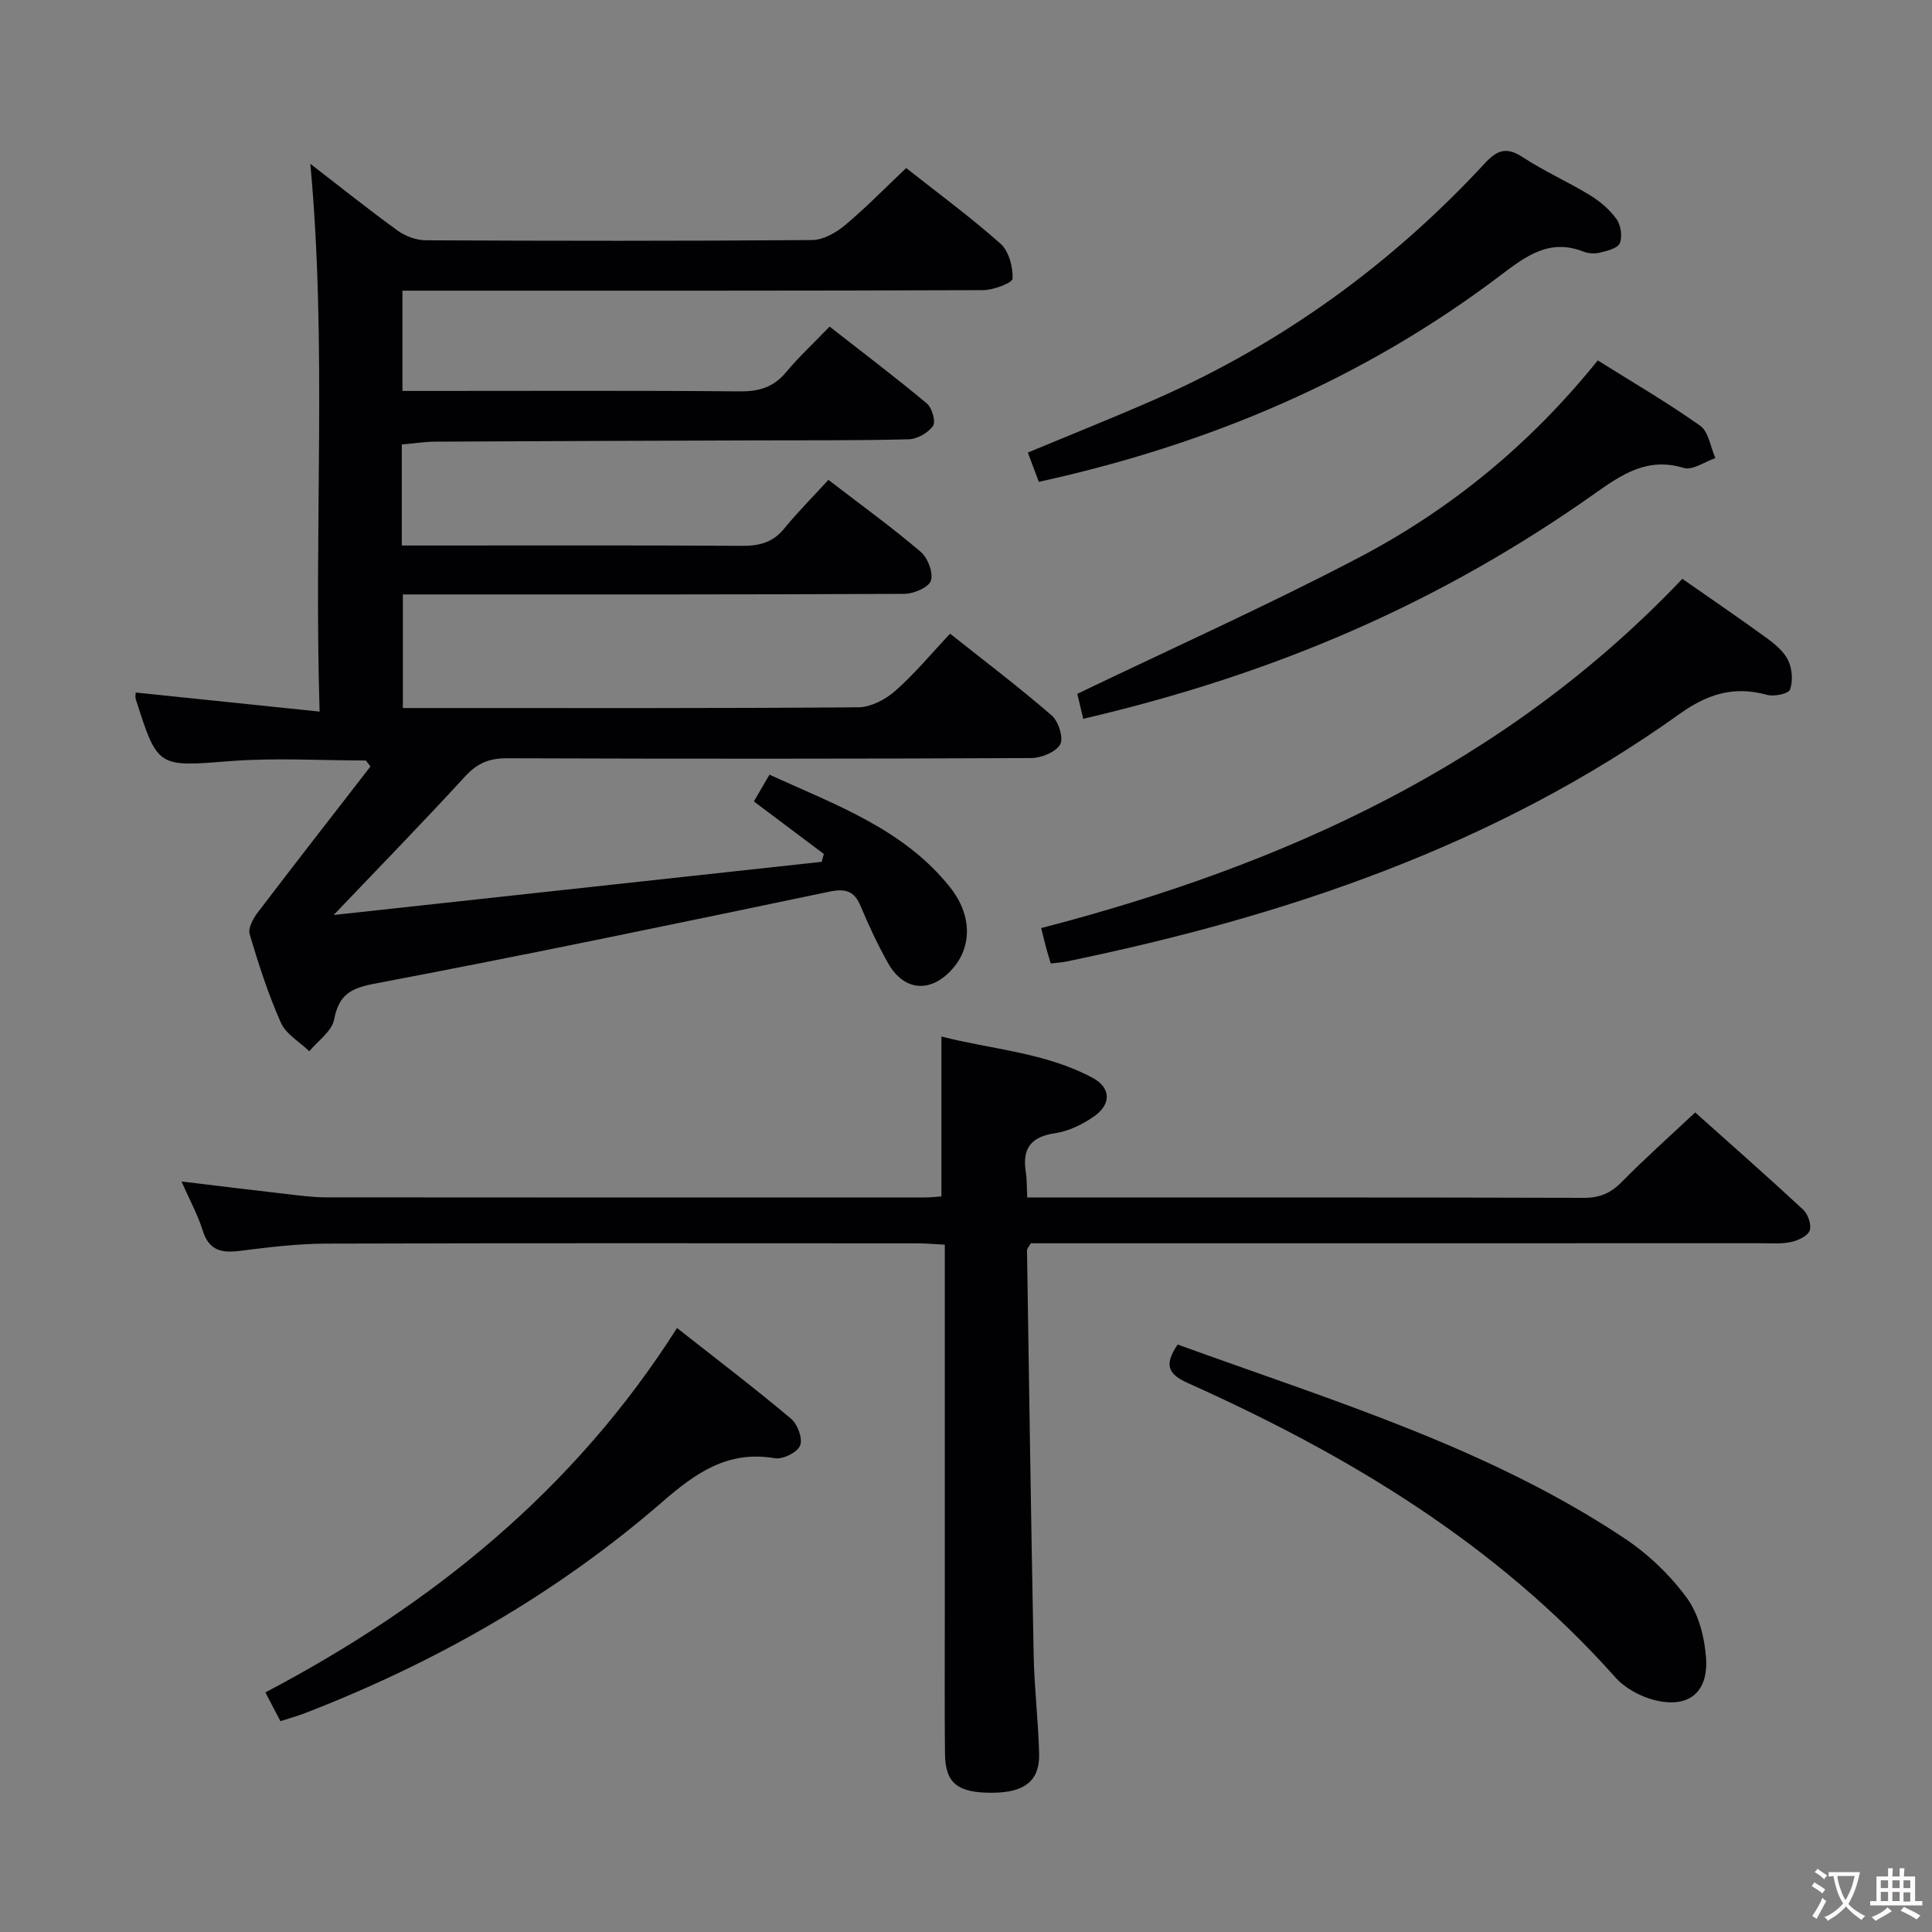 <svg enable-background="new 0 0 400 400" viewBox="0 0 400 400" xmlns="http://www.w3.org/2000/svg"><rect x="0" y="0" width="400" height="400" fill="#808080" stroke="none"/><g fill="#010103"><path d="m69.08 189.44c33.81-3.68 67.43-7.35 101.05-11.01.14-.54.29-1.09.43-1.63-4.7-3.53-9.41-7.06-14.48-10.87.97-1.67 1.94-3.32 3.23-5.54 13.64 6.24 27.7 11.18 37.35 23.26 4.61 5.76 4.61 12.29.57 16.91-4.49 5.12-10.1 4.71-13.4-1.21-2.1-3.76-3.95-7.69-5.61-11.67-1.34-3.23-3.13-3.78-6.57-3.06-31.32 6.55-62.66 13.08-94.1 19.04-5.09.96-7.39 2.36-8.38 7.44-.47 2.42-3.34 4.38-5.13 6.55-2.02-1.95-4.83-3.54-5.89-5.92-2.63-5.9-4.61-12.1-6.46-18.3-.37-1.24.7-3.24 1.64-4.47 7.72-10.14 15.56-20.19 23.37-30.27-.31-.41-.63-.82-.94-1.24-9.35 0-18.74-.59-28.03.13-15.05 1.16-15.06 1.5-19.62-12.82-.14-.43-.02-.94-.02-1.38 12.47 1.29 24.9 2.58 38.08 3.95-1.2-38.57 1.56-75.76-1.92-113.42 6.24 4.82 12.06 9.48 18.09 13.84 1.6 1.16 3.86 1.99 5.82 2 26.66.13 53.32.16 79.98-.05 2.29-.02 4.93-1.51 6.79-3.06 4.31-3.6 8.25-7.65 12.69-11.85 6.36 5.03 13.19 10.05 19.5 15.64 1.74 1.54 2.62 4.82 2.52 7.24-.04.92-3.96 2.39-6.12 2.4-37.99.15-75.99.11-113.98.11-1.97 0-3.93 0-6.22 0v20.76h5.36c21.5 0 42.99-.1 64.49.09 3.99.04 6.98-.86 9.57-3.96 2.66-3.19 5.73-6.03 9.02-9.45 6.92 5.41 13.65 10.5 20.12 15.9 1.08.9 1.91 3.78 1.3 4.65-1.01 1.44-3.27 2.74-5.04 2.78-10.82.28-21.66.19-32.49.23-21.83.08-43.65.14-65.48.26-2.27.01-4.55.37-6.98.58v20.92h5.43c21.66 0 43.33-.07 64.99.07 3.59.02 6.37-.67 8.73-3.55 2.83-3.46 6.01-6.65 9.17-10.11 6.88 5.29 13.2 9.86 19.11 14.9 1.47 1.25 2.64 4.32 2.11 5.97-.44 1.39-3.54 2.72-5.47 2.73-32.49.16-64.99.12-97.48.12-1.99 0-3.98 0-6.37 0v23.52h4.8c29.83 0 59.66.08 89.48-.15 2.58-.02 5.61-1.6 7.63-3.37 3.98-3.49 7.39-7.63 11.39-11.87 7.17 5.69 14.31 11.1 21.07 16.96 1.39 1.21 2.47 4.73 1.71 6-.97 1.61-3.95 2.78-6.07 2.79-36.16.16-72.32.17-108.48.04-3.65-.01-6.12 1.02-8.61 3.72-8.74 9.53-17.77 18.79-27.25 28.73z"/><path d="m194.91 247.71c0-10.9 0-21.62 0-33.11 10.26 2.66 21.43 3.25 31.35 8.58 3.74 2.01 3.85 5.43.29 7.93-2.38 1.67-5.28 3.09-8.11 3.51-5.02.74-6.83 3.17-6.06 8.01.25 1.6.19 3.24.3 5.3h5.27c36.66 0 73.32-.04 109.98.07 3.27.01 5.54-.96 7.82-3.27 4.78-4.86 9.88-9.4 15.22-14.41 7.14 6.38 14.85 13.16 22.37 20.14 1 .93 1.75 3.14 1.34 4.3-.4 1.13-2.37 2.05-3.8 2.37-1.91.44-3.97.27-5.97.27-48.66.01-97.32.01-145.97.01-1.96 0-3.91 0-5.53 0-.49.87-.79 1.15-.78 1.43.43 27.95.83 55.9 1.38 83.84.13 6.81.96 13.61 1.13 20.42.14 5.56-2.98 8-9.51 8.07-7.31.07-9.91-1.91-9.98-8.04-.11-9.5-.03-19-.04-28.49 0-23.66 0-47.32 0-70.99 0-1.81 0-3.61 0-5.95-2.16-.11-3.93-.28-5.69-.28-40.83-.01-81.65-.07-122.48.06-5.96.02-11.94.77-17.87 1.51-3.76.47-6.32-.13-7.59-4.2-1.02-3.26-2.7-6.31-4.41-10.18 7.9.95 14.94 1.82 22 2.63 2.64.3 5.3.66 7.95.66 41.33.04 82.65.03 123.98.02 1.13 0 2.27-.14 3.41-.21z"/><path d="m348.31 119.84c6.09 4.25 11.86 8.18 17.5 12.29 1.72 1.25 3.56 2.79 4.43 4.63.82 1.74 1 4.25.36 6.02-.31.86-3.31 1.49-4.78 1.08-6.82-1.9-12.34-.16-18.08 3.95-38.15 27.28-81.51 41.89-126.94 51.26-.97.2-1.97.25-3.25.41-.32-1.07-.65-2.12-.94-3.18-.3-1.11-.56-2.23-1.04-4.15 50.16-13.03 96.14-33.76 132.74-72.31z"/><path d="m224.27 148.82c-.56-2.33-1.01-4.24-1.23-5.17 19.68-9.46 39.21-18.22 58.13-28.12 19.03-9.96 35.53-23.4 49.63-40.91 7.08 4.44 14.36 8.68 21.2 13.52 1.75 1.24 2.14 4.42 3.15 6.71-2.2.74-4.72 2.58-6.53 2.03-7.55-2.28-12.78 1.3-18.52 5.36-31.7 22.39-65.76 37.24-105.83 46.58z"/><path d="m243.83 278.37c31.8 11.56 64.21 21.26 92.59 40.18 4.88 3.26 9.39 7.58 12.84 12.31 2.45 3.36 3.67 8.18 3.96 12.44.49 7.23-3.76 10.49-10.81 8.65-2.89-.75-6.01-2.47-7.98-4.68-24.53-27.57-55.3-46.04-88.51-60.93-4.13-1.85-4.94-3.8-2.09-7.97z"/><path d="m58.06 356.35c-1.13-2.16-2.05-3.91-3.12-5.95 34.47-18.14 63.92-41.89 85.23-75.45 8.16 6.42 16.05 12.43 23.63 18.8 1.35 1.13 2.44 4.14 1.85 5.55-.58 1.41-3.57 2.89-5.21 2.61-9.72-1.66-16.36 3-23.3 9.03-22.03 19.13-47.1 33.37-74.31 43.87-1.37.51-2.8.9-4.77 1.54z"/><path d="m215.08 99.76c-.81-2.17-1.5-3.99-2.28-6.06 8.98-3.75 17.87-7.28 26.61-11.13 26.08-11.48 48.69-27.89 68.02-48.77 2.66-2.87 4.57-3.4 7.91-1.21 4.43 2.9 9.34 5.07 13.87 7.84 2.08 1.27 4.09 2.99 5.49 4.96.89 1.25 1.23 3.6.66 4.97-.44 1.06-2.63 1.58-4.14 1.95-1.07.27-2.41.17-3.45-.24-6.95-2.71-11.82.93-17.01 4.86-28.38 21.52-60.38 35.08-95.68 42.83z"/></g><path d="m377.9 391.2c-.2.3-.4.5-.6.8-.7-.6-1.4-1-2.2-1.5.2-.3.4-.5.5-.8.6.4 1.4.8 2.3 1.5zm-1.8 6.1c-.2-.2-.5-.4-.9-.6.4-.6.8-1.2 1.2-1.9s.7-1.3.9-1.9c.3.3.5.5.8.7-.7 1.3-1.4 2.6-2 3.7zm2.2-9c-.3.3-.5.5-.6.8-.6-.6-1.3-1.1-2-1.5.3-.3.5-.5.6-.7.6.5 1.3.9 2 1.4zm.3.2v-.9h2 4.5c-.3 1.3-.6 2.5-1 3.6s-.9 2.1-1.4 3c.4.5 1 1 1.6 1.4s1.2.8 1.9 1.1c-.3.2-.5.4-.8.8-.4-.3-1-.7-1.6-1.2s-1.2-1.1-1.6-1.6c-.5.6-1.1 1.1-1.7 1.6s-1.4.9-2.1 1.4c-.1-.3-.3-.5-.7-.8.6-.2 1.2-.5 1.9-1s1.4-1.1 2-1.8c-.5-.8-.9-1.6-1.2-2.5s-.6-2-.8-3.2c-.4.1-.7.1-1 .1zm2.5 2.7c.3 1 .7 1.7 1 2.2.3-.5.6-1.1 1-2s.6-1.9.9-3h-3.2-.4c.1.9.3 1.8.7 2.8z" fill="#fcfafa"/><path d="m396.5 388.5v1.5 3.6h1.5v.9c-.4 0-1 0-1.7 0h-7.9c-.5 0-.9 0-1.2 0v-.9h1.3v-3.5c0-.7 0-1.2 0-1.6h2.4c0-.8 0-1.4 0-1.7h1c0 .3-.1.8-.1 1.7h1.5c0-.8 0-1.4 0-1.7h1c0 .3-.1.9-.1 1.7zm-8.2 9.2c-.2-.3-.5-.5-.8-.8.8-.3 1.4-.6 1.9-.9s1-.7 1.4-1.1c.3.3.6.5.9.8-1.6 1-2.8 1.6-3.4 2zm2.6-6.8v-1.6h-1.5v1.6zm0 2.7v-1.9h-1.5v1.9zm2.4-2.7v-1.6h-1.5v1.6zm0 2.7v-1.9h-1.5v1.9zm.2 2 .7-.8c.4.2.9.5 1.6.8s1.3.7 1.8 1c-.3.3-.5.5-.8.8-.4-.3-1.5-1-3.3-1.8zm2-4.7v-1.6h-1.4v1.6zm0 2.8v-1.9h-1.4v1.9z" fill="#fcfafa"/></svg>